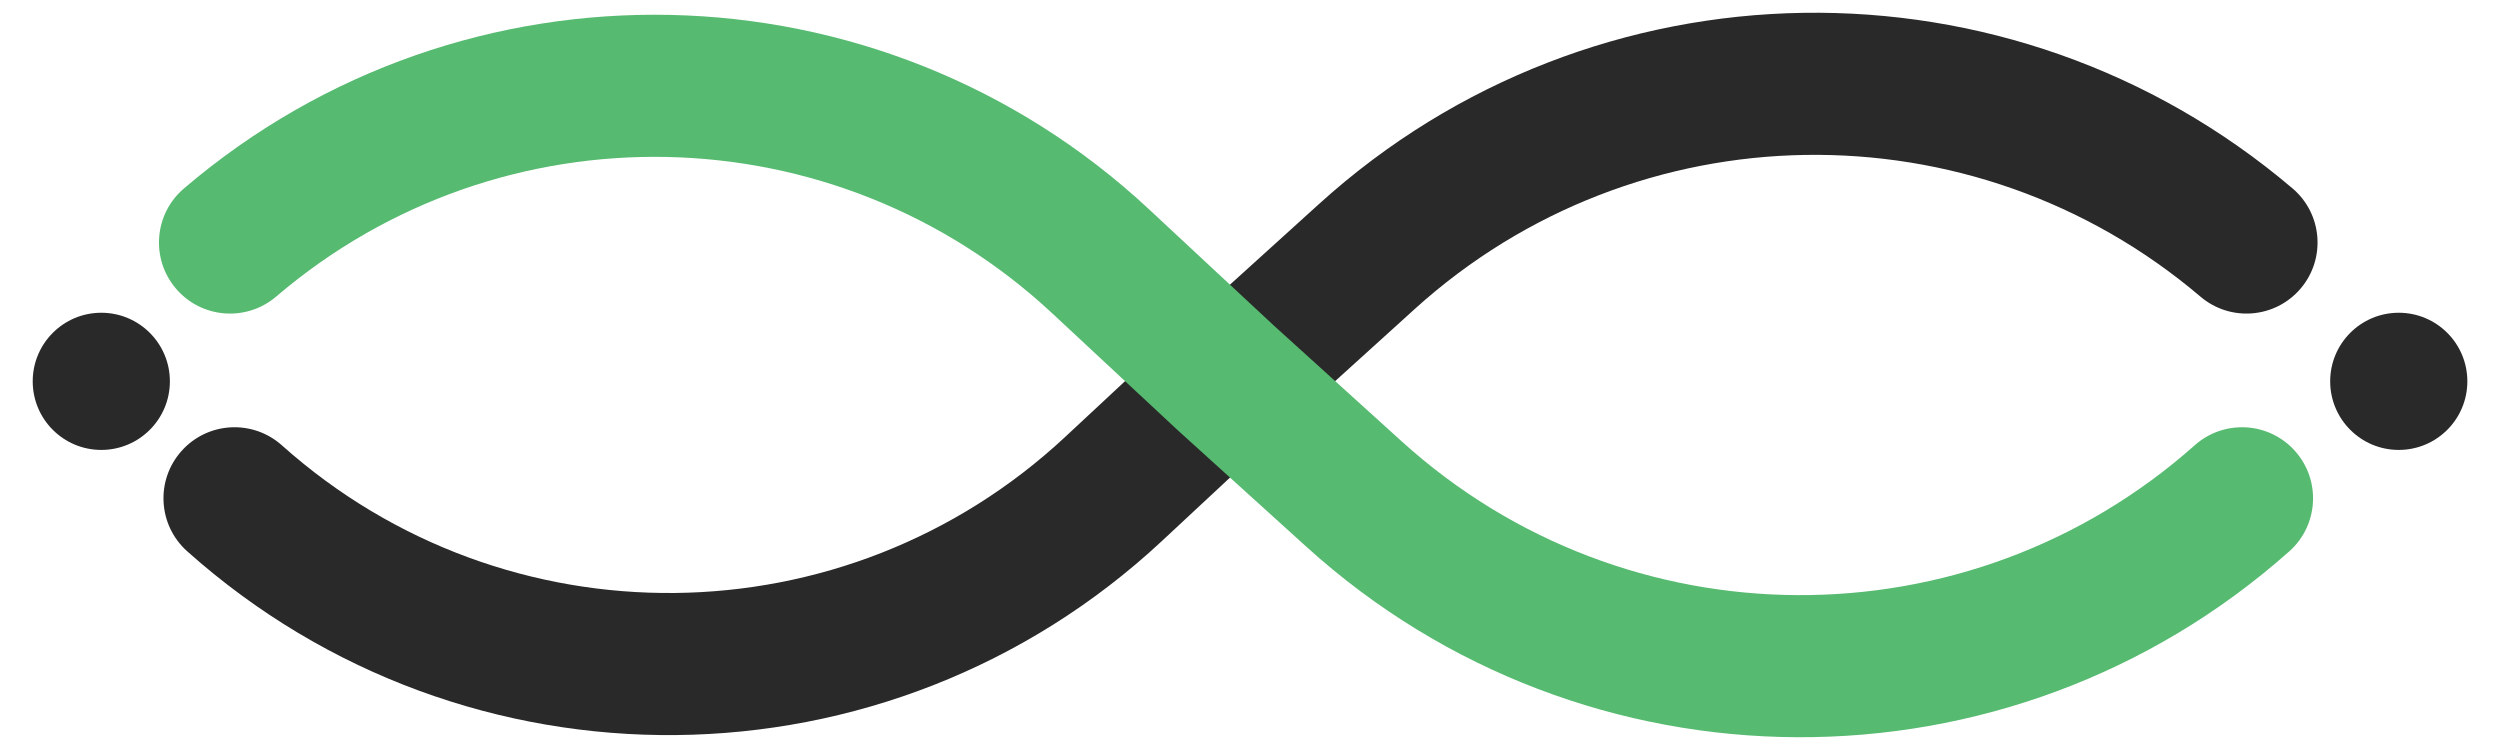 <svg width="200" height="60" viewBox="0 0 200 60" fill="none" xmlns="http://www.w3.org/2000/svg">
<circle cx="8.104" cy="30.507" r="5.487" fill="#292929"/>
<circle cx="191.901" cy="30.507" r="5.487" fill="#292929"/>
<path fill-rule="evenodd" clip-rule="evenodd" d="M85.194 34.972C67.617 51.343 40.462 51.626 22.549 35.625C20.207 33.534 16.614 33.736 14.523 36.078C12.432 38.419 12.634 42.012 14.976 44.103C37.271 64.017 71.066 63.666 92.942 43.291L102.271 34.602L113.175 24.725C130.91 8.661 157.806 8.237 176.039 23.733C178.431 25.766 182.018 25.475 184.051 23.083C186.084 20.691 185.793 17.104 183.401 15.071C160.819 -4.122 127.508 -3.596 105.543 16.3L94.581 26.229L85.194 34.972Z" fill="#292929"/>
<path fill-rule="evenodd" clip-rule="evenodd" d="M84.169 25.057C66.823 8.901 40.118 8.328 22.095 23.724C19.708 25.763 16.12 25.481 14.081 23.094C12.042 20.707 12.324 17.119 14.711 15.08C37.127 -4.069 70.343 -3.356 91.917 16.738L101.912 26.048L112.143 35.315C130.114 51.593 157.461 51.723 175.585 35.616C177.932 33.531 181.524 33.742 183.609 36.089C185.695 38.435 185.483 42.028 183.137 44.113C160.674 64.075 126.783 63.914 104.511 43.74L94.222 34.42L84.169 25.057Z" fill="#56BA70"/>
</svg>
